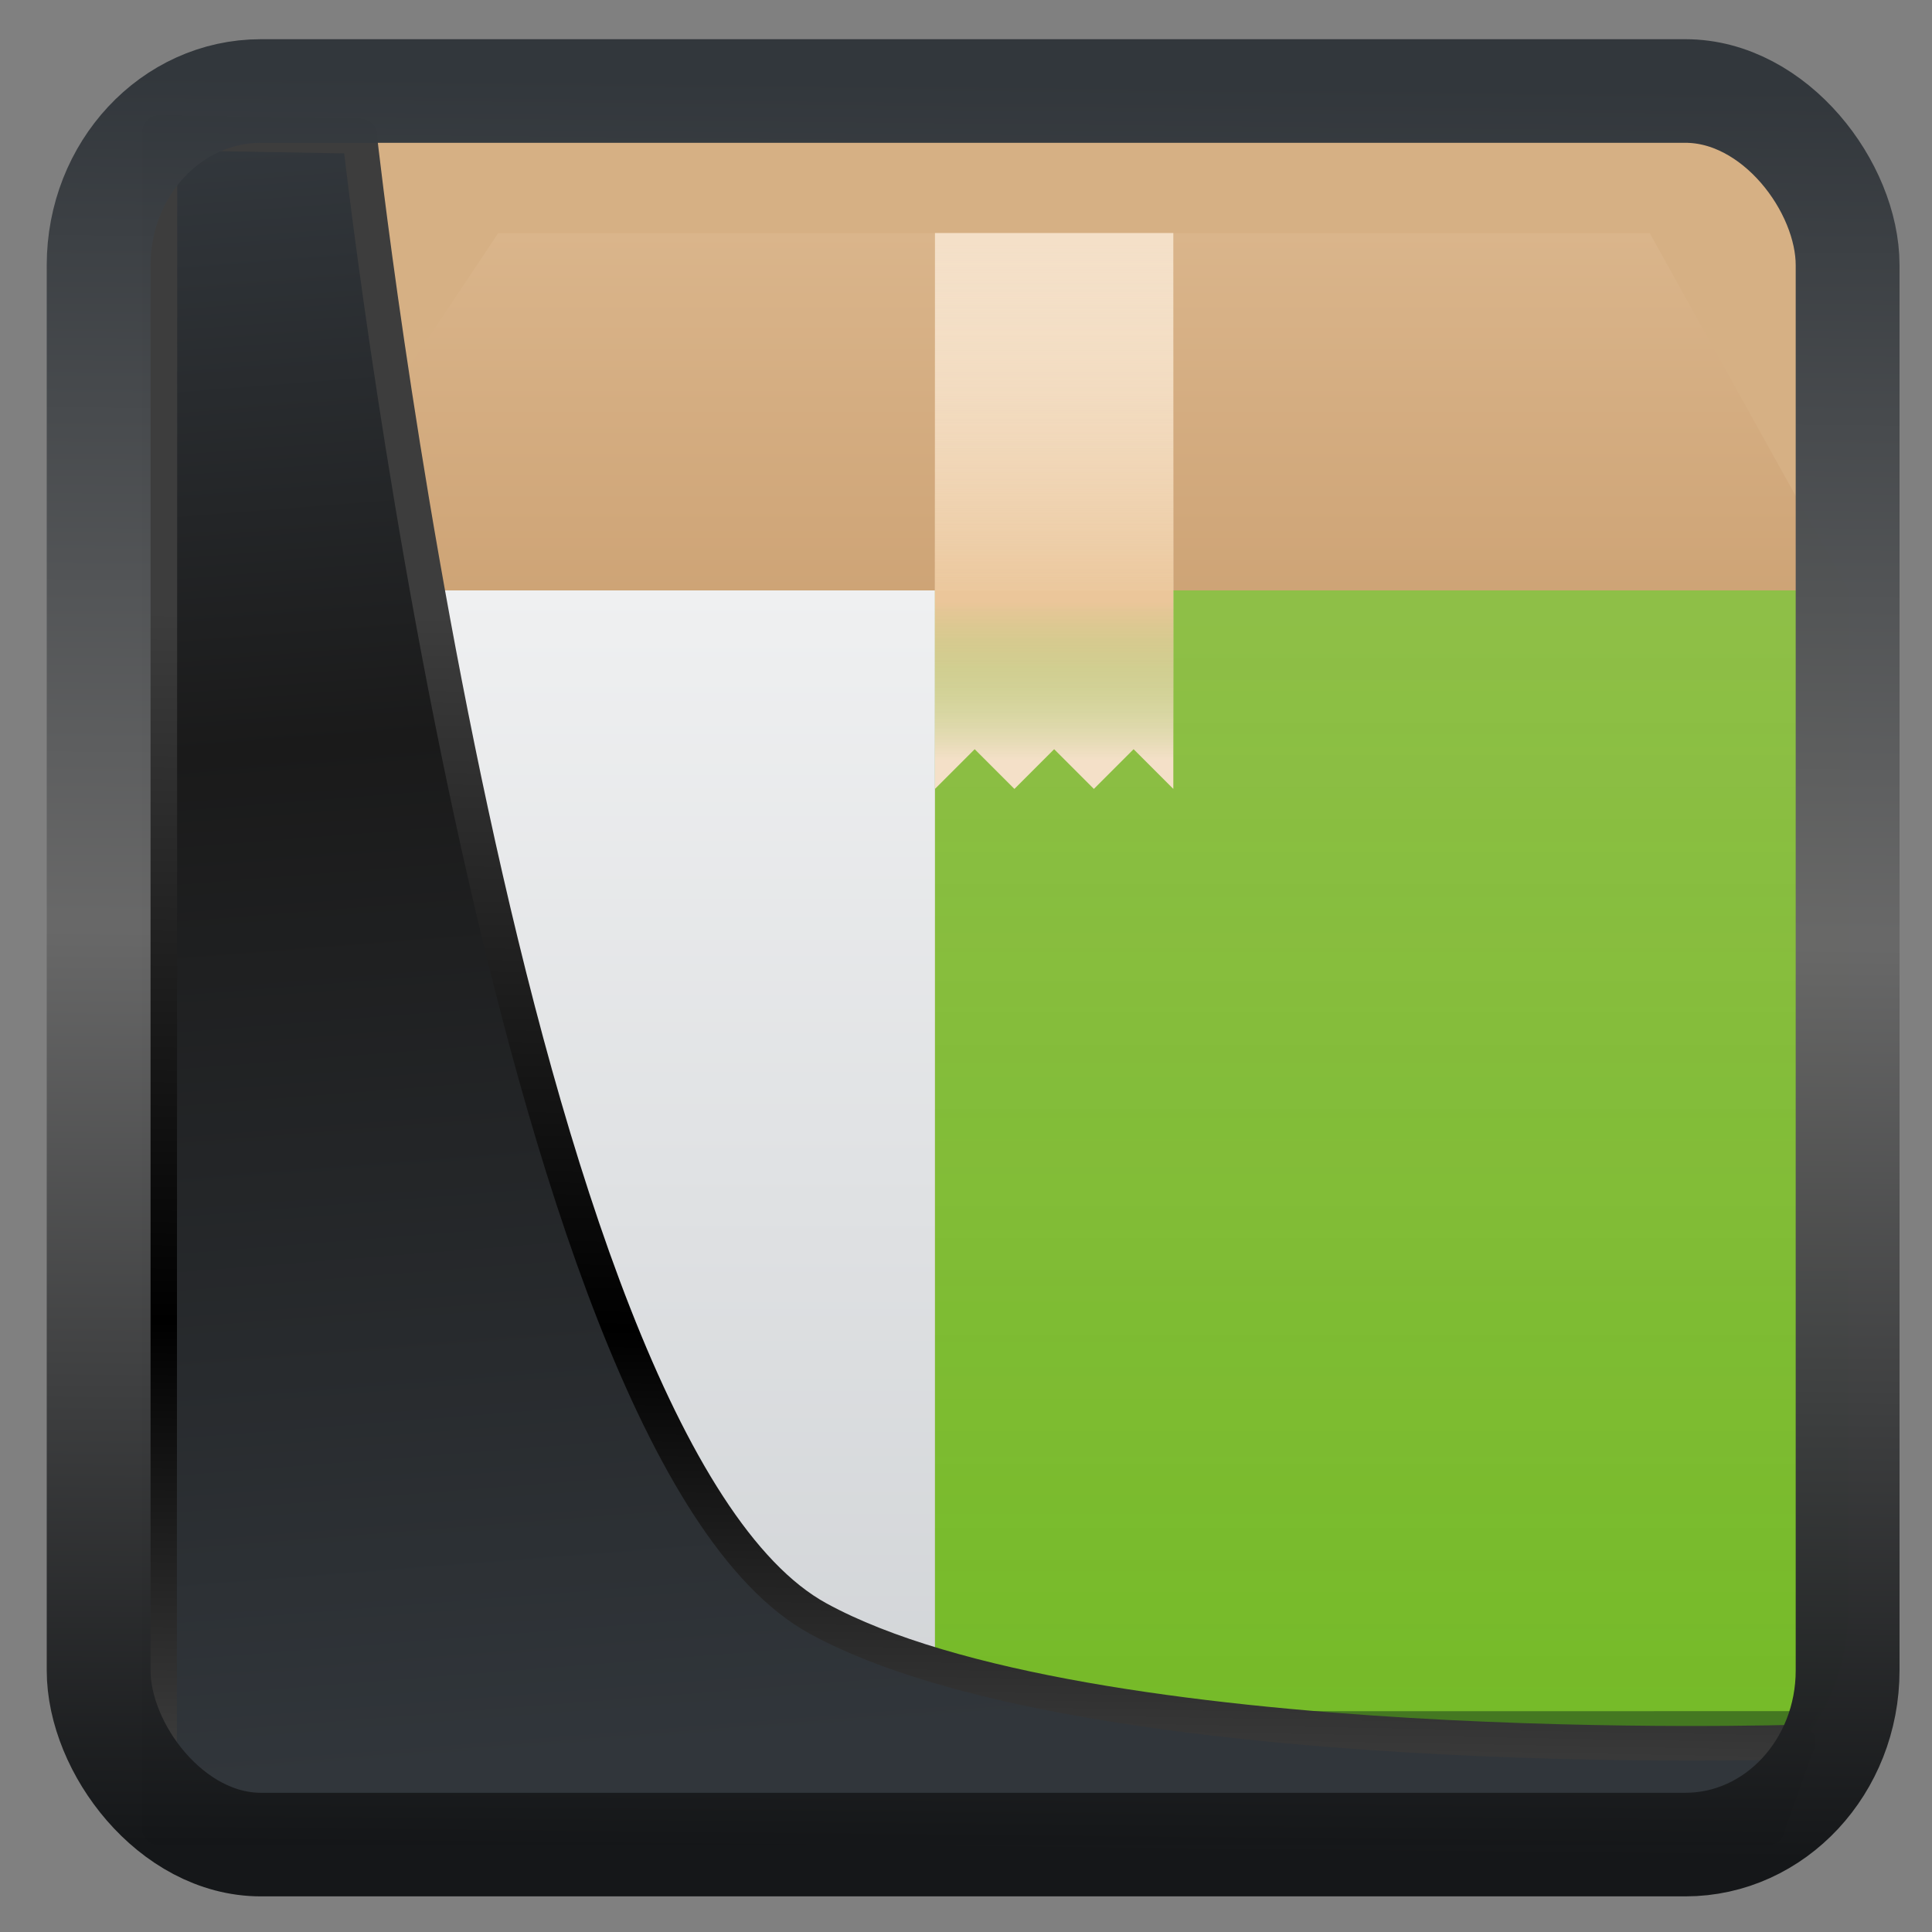 <svg width="32" height="32" version="1.1" viewBox="0 0 32 32" xmlns="http://www.w3.org/2000/svg" xmlns:xlink="http://www.w3.org/1999/xlink">
<rect x="0" y="0" width="32" height="32" fill="#808080" stroke="none"/>
<defs>
<linearGradient id="linearGradient3403" x1="6.949" x2="11.215" y1="4.555" y2="59.052" gradientUnits="userSpaceOnUse">
<stop style="stop-color:#32373c" offset="0"/>
<stop style="stop-color:#1a1a1a" offset=".368"/>
<stop style="stop-color:#31363b" offset="1"/>
</linearGradient>
<linearGradient id="linearGradient20558" x1="25.802" x2="25.111" y1="20.374" y2="58.913" gradientUnits="userSpaceOnUse">
<stop style="stop-color:#3d3d3d" offset="0"/>
<stop offset=".618"/>
<stop style="stop-color:#3d3d3d" offset="1"/>
</linearGradient>
<linearGradient id="linearGradient4557" x1="43.5" x2="44.142" y1="64.012" y2=".306" gradientTransform="translate(.361 -.13)" gradientUnits="userSpaceOnUse">
<stop style="stop-color:#141618" offset="0"/>
<stop style="stop-color:#686868" offset=".518"/>
<stop style="stop-color:#31363b" offset="1"/>
</linearGradient>
<linearGradient id="q" x1="411.43" x2="411.43" y1="543.8" y2="512.8" gradientTransform="matrix(.331 0 0 .658 -113.34 -328.99)" gradientUnits="userSpaceOnUse">
<stop stop-color="#73ba25" offset="0"/>
<stop stop-color="#81c13b" stop-opacity=".85" offset="1"/>
</linearGradient>
<linearGradient id="s" x1="411.57" x2="411.57" y1="512.8" y2="503.8" gradientTransform="matrix(.658 0 0 .658 -253.38 -328.99)" gradientUnits="userSpaceOnUse" xlink:href="#m">
<stop stop-color="#ebc69a" offset="0"/>
<stop stop-color="#f4e0c8" stop-opacity="0" offset="1"/>
</linearGradient>
<linearGradient id="m" x1="408.57" x2="408.57" y1="512.8" y2="504.7" gradientTransform="matrix(.667 0 0 -.37 -256.38 197.93)" gradientUnits="userSpaceOnUse">
<stop stop-color="#ebc69a" offset="0"/>
<stop stop-color="#73ba25" stop-opacity="0" offset="1"/>
</linearGradient>
<linearGradient id="t" x1="408.57" x2="408.57" y1="512.8" y2="505.6" gradientTransform="matrix(.658 0 0 -.365 -253.38 195.59)" gradientUnits="userSpaceOnUse" xlink:href="#m"/>
<linearGradient id="g" x2="0" y1="543.8" y2="512.8" gradientTransform="matrix(.658 0 0 .658 -253.38 -328.99)" gradientUnits="userSpaceOnUse">
<stop stop-color="#cea476" offset="0"/>
<stop stop-color="#dab58b" offset="1"/>
</linearGradient>
<linearGradient id="h" x2="0" y1="30" y2="8" gradientTransform="matrix(.932 0 0 .927 .289 .825)" gradientUnits="userSpaceOnUse">
<stop stop-color="#cfd2d5" offset="0"/>
<stop stop-color="#eff0f1" offset="1"/>
</linearGradient>
<linearGradient id="j-5" x1="21" x2="21" y1="13" y2="4" gradientTransform="matrix(.658 0 0 .658 -.479 -.311)" gradientUnits="userSpaceOnUse">
<stop stop-color="#cea476" offset="0"/>
<stop stop-color="#dab58b" offset="1"/>
</linearGradient>
</defs>
<rect x="2.339" y="2.202" width="27.675" height="28.088" ry="0" style="fill-rule:evenodd;fill:#d6b084"/>
<g transform="translate(2.155 1.541)">
<path d="m2.152 8.238v16.889c0 0.484 0.097 0.945 0.274 1.364a3.489 3.489 0 0 0 0.749 1.111c0.316 0.316 0.692 0.572 1.111 0.748a3.503 3.503 0 0 0 1.363 0.274h19.31c0.484 0 0.945-0.097 1.364-0.274a3.489 3.489 0 0 0 1.111-0.749c0.316-0.316 0.572-0.692 0.748-1.111a3.503 3.503 0 0 0 0.274-1.363v-16.89h-22.807z" style="fill:url(#g);stroke-width:.658"/>
<path d="m2.152 8.238v16.889c0 0.484 0.097 0.945 0.274 1.364a3.489 3.489 0 0 0 0.749 1.111c0.316 0.316 0.692 0.572 1.111 0.748a3.503 3.503 0 0 0 1.363 0.274h7.683v-20.386z" style="fill:url(#h);stroke-width:.658"/>
<path d="m13.331 28.624h11.628c0.484 0 0.945-0.097 1.364-0.274a3.489 3.489 0 0 0 1.111-0.749c0.316-0.316 0.572-0.692 0.748-1.111a3.503 3.503 0 0 0 0.274-1.363v-16.89h-15.125z" style="fill:url(#q);stroke-width:.658"/>
<path d="m2.152 8.238 3.946-5.918h19.071l3.288 5.918z" style="fill-rule:evenodd;fill:url(#j-5);stroke-width:.658"/>
<path d="m13.331 2.319v9.207l0.658-0.658 0.658 0.658 0.658-0.658 0.658 0.658 0.658-0.658 0.658 0.658v-9.207z" style="fill:#f4e0c8;stroke-width:.658"/>
<path d="m13.331 2.319h3.946v5.918h-3.946z" style="fill:url(#s);stroke-width:.658"/>
<path d="m13.331 11.526h3.946v-3.288h-3.946z" style="fill:url(#t);stroke-width:.658"/>
<path d="m13.331 26.802h-10.697c0.158 0.283 0.312 0.572 0.539 0.8 0.316 0.316 0.692 0.572 1.111 0.749a3.503 3.503 0 0 0 1.364 0.274h7.682z" style="fill:#999;stroke-width:.658"/>
<path d="m13.331 26.802v1.822h11.628c0.484 0 0.945-0.097 1.364-0.274a3.489 3.489 0 0 0 1.111-0.749c0.227-0.228 0.381-0.516 0.539-0.8z" style="fill:#447821;stroke-width:.658"/>
</g>
<path transform="matrix(.494 0 0 .494 .325 .233)" d="m4.704 3.982-0.013 56.82h53.904l1.022-2.866s-23.875 0.766-32.844-4.14c-10.516-5.753-15.372-49.697-15.372-49.697z" style="fill:url(#linearGradient3403);mix-blend-mode:normal;stroke-linejoin:round;stroke-width:1.162;stroke:url(#linearGradient20558)"/>
<rect transform="matrix(.463 0 0 .462 1.156 1.232)" x="1.032" y=".596" width="62.567" height="62.867" rx="5.803" ry="6.245" style="fill:none;stroke-linejoin:round;stroke-miterlimit:7.8;stroke-opacity:.995;stroke-width:3.714;stroke:url(#linearGradient4557)"/>
</svg>
